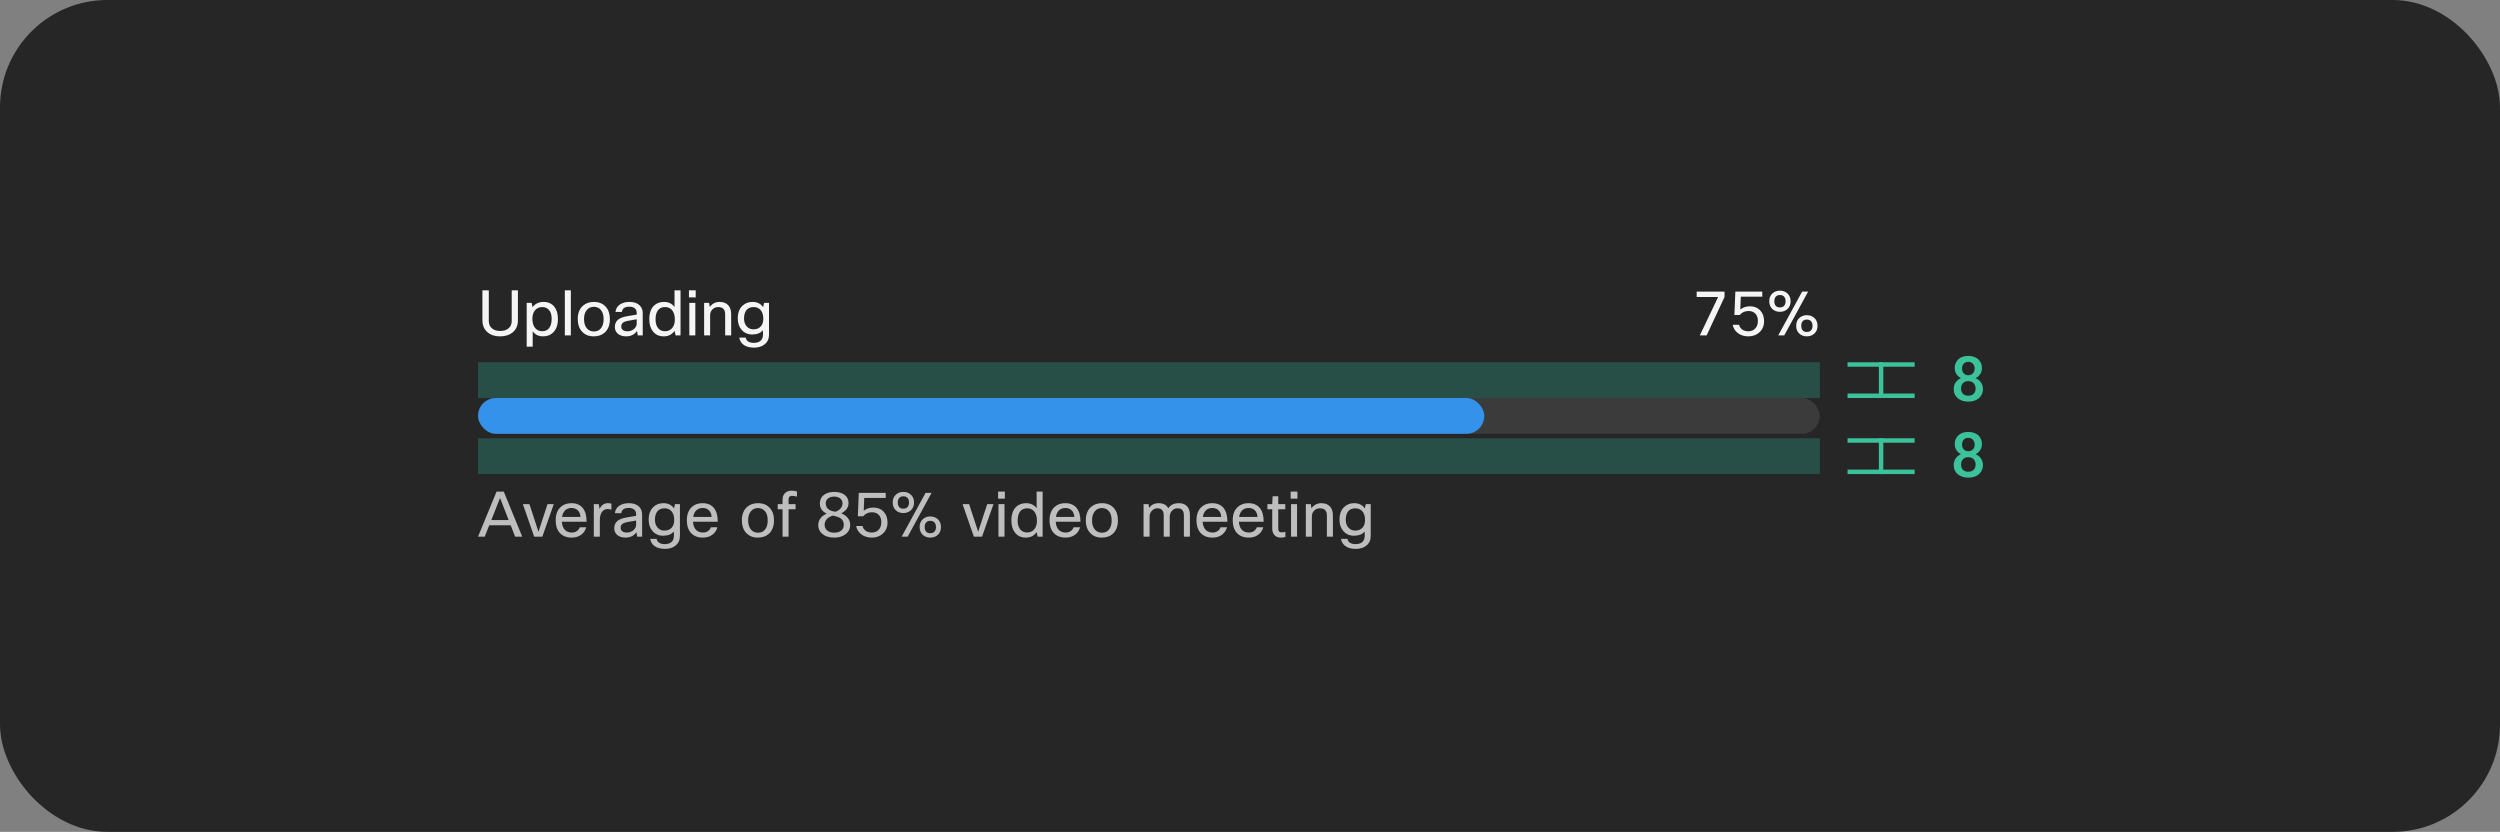 <svg width="559" height="186" viewBox="0 0 559 186" fill="none" xmlns="http://www.w3.org/2000/svg">
<rect x="0" y="0" width="559" height="186" fill="#808080" stroke="none"/>
<rect width="559" height="186" rx="24" fill="#262626"/>
<rect opacity="0.5" x="406.916" y="81" width="8" height="300.029" transform="rotate(90 406.916 81)" fill="#30C9B0" fill-opacity="0.5"/>
<g clip-path="url(#clip0_2102_36114)">
<line x1="413.113" y1="81.5" x2="428.113" y2="81.5" stroke="#3CC29A"/>
<line x1="420.613" y1="81" x2="420.613" y2="89" stroke="#3CC29A"/>
<line x1="413.113" y1="88.5" x2="428.113" y2="88.5" stroke="#3CC29A"/>
</g>
<path d="M443.162 82.338C443.162 82.639 443.112 82.919 443.011 83.179C442.916 83.439 442.779 83.671 442.601 83.876C442.492 84.009 442.367 84.132 442.225 84.246C442.084 84.359 441.927 84.46 441.754 84.546C441.959 84.642 442.148 84.754 442.321 84.881C442.499 85.004 442.654 85.148 442.786 85.312C442.973 85.531 443.119 85.779 443.223 86.057C443.328 86.335 443.381 86.636 443.381 86.96C443.381 87.42 443.296 87.828 443.128 88.183C442.959 88.539 442.729 88.835 442.437 89.072C442.141 89.313 441.795 89.496 441.398 89.619C441.006 89.742 440.582 89.803 440.127 89.803C439.662 89.803 439.229 89.742 438.828 89.619C438.431 89.496 438.087 89.313 437.796 89.072C437.499 88.835 437.267 88.541 437.098 88.19C436.934 87.835 436.852 87.424 436.852 86.96C436.852 86.686 436.889 86.426 436.962 86.18C437.039 85.934 437.148 85.706 437.29 85.497C437.431 85.296 437.6 85.116 437.796 84.957C437.996 84.793 438.219 84.653 438.466 84.54C438.256 84.435 438.064 84.307 437.891 84.157C437.723 84.006 437.579 83.84 437.461 83.658C437.338 83.471 437.242 83.266 437.174 83.043C437.105 82.819 437.071 82.585 437.071 82.338C437.071 81.896 437.146 81.504 437.297 81.163C437.452 80.821 437.663 80.531 437.932 80.294C438.197 80.058 438.513 79.88 438.883 79.761C439.256 79.638 439.664 79.577 440.106 79.577C440.544 79.577 440.947 79.638 441.316 79.761C441.69 79.88 442.016 80.058 442.294 80.294C442.563 80.527 442.774 80.816 442.929 81.163C443.084 81.504 443.162 81.896 443.162 82.338ZM441.747 86.871C441.747 86.624 441.706 86.401 441.624 86.201C441.546 85.996 441.437 85.818 441.296 85.668C441.15 85.526 440.977 85.417 440.776 85.339C440.576 85.262 440.355 85.223 440.113 85.223C439.862 85.223 439.637 85.262 439.436 85.339C439.24 85.417 439.072 85.526 438.93 85.668C438.789 85.818 438.68 85.996 438.602 86.201C438.529 86.401 438.493 86.627 438.493 86.877C438.493 87.133 438.532 87.363 438.609 87.568C438.687 87.768 438.798 87.937 438.944 88.074C439.085 88.206 439.254 88.308 439.45 88.381C439.65 88.45 439.876 88.484 440.127 88.484C440.364 88.484 440.58 88.447 440.776 88.374C440.977 88.302 441.15 88.197 441.296 88.06C441.432 87.919 441.542 87.75 441.624 87.554C441.706 87.354 441.747 87.126 441.747 86.871ZM441.535 82.4C441.535 82.177 441.498 81.974 441.425 81.791C441.357 81.609 441.261 81.45 441.138 81.313C441.011 81.185 440.86 81.085 440.687 81.012C440.514 80.939 440.318 80.903 440.099 80.903C439.885 80.903 439.691 80.939 439.518 81.012C439.35 81.081 439.204 81.178 439.081 81.306C438.962 81.434 438.871 81.591 438.807 81.778C438.744 81.965 438.712 82.172 438.712 82.4C438.712 82.623 438.744 82.828 438.807 83.015C438.871 83.197 438.967 83.352 439.094 83.48C439.217 83.612 439.366 83.715 439.539 83.788C439.712 83.861 439.906 83.897 440.12 83.897C440.334 83.897 440.528 83.861 440.701 83.788C440.874 83.715 441.022 83.612 441.145 83.48C441.268 83.352 441.364 83.197 441.432 83.015C441.501 82.828 441.535 82.623 441.535 82.4Z" fill="#3CC29A"/>
<rect opacity="0.5" x="406.916" y="98" width="8" height="300.029" transform="rotate(90 406.916 98)" fill="#30C9B0" fill-opacity="0.5"/>
<g clip-path="url(#clip1_2102_36114)">
<line x1="413.113" y1="98.5" x2="428.113" y2="98.5" stroke="#3CC29A"/>
<line x1="420.613" y1="98" x2="420.613" y2="106" stroke="#3CC29A"/>
<line x1="413.113" y1="105.5" x2="428.113" y2="105.5" stroke="#3CC29A"/>
</g>
<path d="M443.162 99.338C443.162 99.639 443.112 99.919 443.011 100.179C442.916 100.439 442.779 100.671 442.601 100.876C442.492 101.009 442.367 101.132 442.225 101.246C442.084 101.36 441.927 101.46 441.754 101.546C441.959 101.642 442.148 101.754 442.321 101.881C442.499 102.004 442.654 102.148 442.786 102.312C442.973 102.531 443.119 102.779 443.223 103.057C443.328 103.335 443.381 103.636 443.381 103.959C443.381 104.42 443.296 104.828 443.128 105.183C442.959 105.539 442.729 105.835 442.437 106.072C442.141 106.313 441.795 106.496 441.398 106.619C441.006 106.742 440.582 106.803 440.127 106.803C439.662 106.803 439.229 106.742 438.828 106.619C438.431 106.496 438.087 106.313 437.796 106.072C437.499 105.835 437.267 105.541 437.098 105.19C436.934 104.834 436.852 104.424 436.852 103.959C436.852 103.686 436.889 103.426 436.962 103.18C437.039 102.934 437.148 102.706 437.29 102.497C437.431 102.296 437.6 102.116 437.796 101.957C437.996 101.792 438.219 101.653 438.466 101.54C438.256 101.435 438.064 101.307 437.891 101.157C437.723 101.006 437.579 100.84 437.461 100.658C437.338 100.471 437.242 100.266 437.174 100.042C437.105 99.819 437.071 99.585 437.071 99.338C437.071 98.896 437.146 98.504 437.297 98.163C437.452 97.821 437.663 97.531 437.932 97.294C438.197 97.058 438.513 96.88 438.883 96.761C439.256 96.638 439.664 96.577 440.106 96.577C440.544 96.577 440.947 96.638 441.316 96.761C441.69 96.88 442.016 97.058 442.294 97.294C442.563 97.527 442.774 97.816 442.929 98.163C443.084 98.504 443.162 98.896 443.162 99.338ZM441.747 103.871C441.747 103.625 441.706 103.401 441.624 103.201C441.546 102.996 441.437 102.818 441.296 102.667C441.15 102.526 440.977 102.417 440.776 102.339C440.576 102.262 440.355 102.223 440.113 102.223C439.862 102.223 439.637 102.262 439.436 102.339C439.24 102.417 439.072 102.526 438.93 102.667C438.789 102.818 438.68 102.996 438.602 103.201C438.529 103.401 438.493 103.627 438.493 103.877C438.493 104.133 438.532 104.363 438.609 104.568C438.687 104.768 438.798 104.937 438.944 105.074C439.085 105.206 439.254 105.308 439.45 105.381C439.65 105.45 439.876 105.484 440.127 105.484C440.364 105.484 440.58 105.447 440.776 105.375C440.977 105.302 441.15 105.197 441.296 105.06C441.432 104.919 441.542 104.75 441.624 104.554C441.706 104.354 441.747 104.126 441.747 103.871ZM441.535 99.4C441.535 99.177 441.498 98.974 441.425 98.791C441.357 98.609 441.261 98.45 441.138 98.313C441.011 98.185 440.86 98.085 440.687 98.012C440.514 97.939 440.318 97.903 440.099 97.903C439.885 97.903 439.691 97.939 439.518 98.012C439.35 98.081 439.204 98.178 439.081 98.306C438.962 98.434 438.871 98.591 438.807 98.778C438.744 98.965 438.712 99.172 438.712 99.4C438.712 99.623 438.744 99.828 438.807 100.015C438.871 100.197 438.967 100.352 439.094 100.48C439.217 100.612 439.366 100.715 439.539 100.788C439.712 100.861 439.906 100.897 440.12 100.897C440.334 100.897 440.528 100.861 440.701 100.788C440.874 100.715 441.022 100.612 441.145 100.48C441.268 100.352 441.364 100.197 441.432 100.015C441.501 99.828 441.535 99.623 441.535 99.4Z" fill="#3CC29A"/>
<path d="M107.867 64.92H109.295V71.752C109.295 72.489 109.547 73.059 110.051 73.46C110.499 73.824 111.101 74.006 111.857 74.006C112.725 74.006 113.388 73.768 113.845 73.292C114.228 72.9 114.419 72.387 114.419 71.752V64.92H115.805V71.626C115.805 72.802 115.395 73.717 114.573 74.37C113.873 74.93 112.963 75.21 111.843 75.21C110.546 75.21 109.533 74.841 108.805 74.104C108.18 73.469 107.867 72.643 107.867 71.626V64.92ZM117.766 67.72H118.872L119.082 68.672C119.679 67.897 120.5 67.51 121.546 67.51C122.591 67.51 123.403 67.883 123.982 68.63C124.495 69.302 124.752 70.193 124.752 71.304C124.752 72.62 124.402 73.628 123.702 74.328C123.114 74.916 122.362 75.21 121.448 75.21C120.412 75.21 119.632 74.827 119.11 74.062V77.52H117.766V67.72ZM123.352 71.276C123.352 70.361 123.123 69.675 122.666 69.218C122.302 68.845 121.826 68.658 121.238 68.658C120.556 68.658 120.015 68.905 119.614 69.4C119.231 69.876 119.04 70.501 119.04 71.276C119.04 72.209 119.268 72.923 119.726 73.418C120.108 73.847 120.612 74.062 121.238 74.062C121.938 74.062 122.47 73.805 122.834 73.292C123.179 72.816 123.352 72.144 123.352 71.276ZM127.641 64.92V75H126.297V64.92H127.641ZM129.186 71.36C129.186 70.025 129.582 69.017 130.376 68.336C131.01 67.785 131.813 67.51 132.784 67.51C133.913 67.51 134.8 67.869 135.444 68.588C136.06 69.26 136.368 70.184 136.368 71.36C136.368 72.676 135.98 73.679 135.206 74.37C134.571 74.93 133.759 75.21 132.77 75.21C131.64 75.21 130.749 74.837 130.096 74.09C129.489 73.409 129.186 72.499 129.186 71.36ZM130.586 71.36C130.586 72.293 130.824 73.007 131.3 73.502C131.692 73.913 132.191 74.118 132.798 74.118C133.507 74.118 134.053 73.852 134.436 73.32C134.79 72.835 134.968 72.181 134.968 71.36C134.968 70.408 134.734 69.689 134.268 69.204C133.885 68.803 133.39 68.602 132.784 68.602C132.084 68.602 131.538 68.868 131.146 69.4C130.772 69.885 130.586 70.539 130.586 71.36ZM139.052 69.75H137.624C137.699 69.022 138.044 68.457 138.66 68.056C139.211 67.692 139.906 67.51 140.746 67.51C141.745 67.51 142.51 67.771 143.042 68.294C143.49 68.742 143.714 69.321 143.714 70.03V75H142.608L142.44 74.006C141.871 74.809 141.059 75.21 140.004 75.21C139.174 75.21 138.525 74.986 138.058 74.538C137.676 74.165 137.484 73.693 137.484 73.124C137.484 72.405 137.732 71.85 138.226 71.458C138.665 71.113 139.337 70.861 140.242 70.702L142.37 70.338V69.974C142.37 69.498 142.207 69.139 141.88 68.896C141.591 68.681 141.194 68.574 140.69 68.574C139.701 68.574 139.155 68.966 139.052 69.75ZM140.326 74.076C140.896 74.076 141.39 73.889 141.81 73.516C142.184 73.171 142.37 72.774 142.37 72.326V71.388L140.564 71.71C139.902 71.822 139.449 71.995 139.206 72.228C139.01 72.415 138.912 72.667 138.912 72.984C138.912 73.339 139.034 73.609 139.276 73.796C139.519 73.983 139.869 74.076 140.326 74.076ZM152.168 75H151.062L150.824 73.978C150.264 74.799 149.456 75.21 148.402 75.21C147.384 75.21 146.582 74.841 145.994 74.104C145.452 73.423 145.182 72.522 145.182 71.402C145.182 70.049 145.527 69.031 146.218 68.35C146.796 67.79 147.552 67.51 148.486 67.51C149.494 67.51 150.273 67.888 150.824 68.644V64.92H152.168V75ZM146.582 71.43C146.582 72.335 146.806 73.021 147.254 73.488C147.627 73.871 148.108 74.062 148.696 74.062C149.424 74.062 149.988 73.787 150.39 73.236C150.726 72.76 150.894 72.163 150.894 71.444C150.894 70.501 150.67 69.783 150.222 69.288C149.839 68.868 149.33 68.658 148.696 68.658C147.986 68.658 147.45 68.915 147.086 69.428C146.75 69.895 146.582 70.562 146.582 71.43ZM155.561 66.502H154.049V64.92H155.561V66.502ZM155.477 75H154.133V67.72H155.477V75ZM158.786 75H157.442V67.72H158.548L158.702 68.644C159.243 67.888 159.98 67.51 160.914 67.51C161.772 67.51 162.43 67.776 162.888 68.308C163.289 68.784 163.49 69.433 163.49 70.254V75H162.146V70.268C162.146 69.195 161.628 68.658 160.592 68.658C160.05 68.658 159.607 68.845 159.262 69.218C158.944 69.554 158.786 69.983 158.786 70.506V75ZM165.301 75.49H166.743C166.808 75.863 166.995 76.153 167.303 76.358C167.62 76.563 168.036 76.666 168.549 76.666C169.268 76.666 169.804 76.479 170.159 76.106C170.458 75.789 170.607 75.345 170.607 74.776V73.838C170.066 74.473 169.258 74.79 168.185 74.79C167.214 74.79 166.426 74.44 165.819 73.74C165.25 73.087 164.965 72.237 164.965 71.192C164.965 69.979 165.31 69.041 166.001 68.378C166.589 67.799 167.345 67.51 168.269 67.51C169.314 67.51 170.103 67.902 170.635 68.686L170.845 67.72H171.951V74.846C171.951 75.761 171.62 76.479 170.957 77.002C170.36 77.487 169.571 77.73 168.591 77.73C167.574 77.73 166.776 77.501 166.197 77.044C165.712 76.661 165.413 76.143 165.301 75.49ZM166.365 71.22C166.365 72.013 166.598 72.634 167.065 73.082C167.448 73.455 167.919 73.642 168.479 73.642C169.216 73.642 169.781 73.399 170.173 72.914C170.509 72.503 170.677 71.953 170.677 71.262C170.677 70.375 170.448 69.699 169.991 69.232C169.608 68.849 169.104 68.658 168.479 68.658C167.788 68.658 167.256 68.896 166.883 69.372C166.538 69.82 166.365 70.436 166.365 71.22Z" fill="white" fill-opacity="0.95"/>
<path d="M385.607 66.404L381.603 75H380.077L384.179 66.404H379.377V65.2H385.607V66.404ZM387.435 72.62H388.863C388.966 73.077 389.209 73.437 389.591 73.698C389.955 73.95 390.403 74.076 390.935 74.076C391.598 74.076 392.13 73.847 392.531 73.39C392.886 72.979 393.063 72.438 393.063 71.766C393.063 71.01 392.844 70.436 392.405 70.044C392.041 69.708 391.561 69.54 390.963 69.54C390.161 69.54 389.507 69.839 389.003 70.436H387.813L388.023 65.2H394.043V66.334H389.241L389.129 69.204C389.727 68.728 390.441 68.49 391.271 68.49C392.242 68.49 393.021 68.807 393.609 69.442C394.169 70.049 394.449 70.842 394.449 71.822C394.449 72.839 394.099 73.67 393.399 74.314C392.755 74.911 391.929 75.21 390.921 75.21C389.904 75.21 389.059 74.911 388.387 74.314C387.865 73.847 387.547 73.283 387.435 72.62ZM400.38 67.356C400.38 68.149 400.105 68.765 399.554 69.204C399.115 69.549 398.593 69.722 397.986 69.722C397.277 69.722 396.698 69.498 396.25 69.05C395.821 68.621 395.606 68.056 395.606 67.356C395.606 66.553 395.881 65.937 396.432 65.508C396.861 65.163 397.379 64.99 397.986 64.99C398.695 64.99 399.274 65.214 399.722 65.662C400.161 66.091 400.38 66.656 400.38 67.356ZM396.74 67.356C396.74 67.86 396.875 68.233 397.146 68.476C397.361 68.653 397.641 68.742 397.986 68.742C398.387 68.742 398.7 68.621 398.924 68.378C399.148 68.145 399.26 67.804 399.26 67.356C399.26 66.852 399.115 66.479 398.826 66.236C398.611 66.059 398.331 65.97 397.986 65.97C397.585 65.97 397.277 66.091 397.062 66.334C396.847 66.567 396.74 66.908 396.74 67.356ZM404.3 65.2L398.952 75H397.608L402.956 65.2H404.3ZM406.4 72.844C406.4 73.637 406.125 74.253 405.574 74.692C405.135 75.037 404.613 75.21 404.006 75.21C403.297 75.21 402.718 74.986 402.27 74.538C401.841 74.109 401.626 73.544 401.626 72.844C401.626 72.041 401.901 71.425 402.452 70.996C402.881 70.651 403.399 70.478 404.006 70.478C404.715 70.478 405.294 70.702 405.742 71.15C406.181 71.579 406.4 72.144 406.4 72.844ZM402.76 72.844C402.76 73.348 402.895 73.721 403.166 73.964C403.381 74.141 403.661 74.23 404.006 74.23C404.407 74.23 404.72 74.109 404.944 73.866C405.168 73.633 405.28 73.292 405.28 72.844C405.28 72.34 405.135 71.967 404.846 71.724C404.631 71.547 404.351 71.458 404.006 71.458C403.605 71.458 403.297 71.579 403.082 71.822C402.867 72.055 402.76 72.396 402.76 72.844Z" fill="white" fill-opacity="0.95"/>
<rect x="106.887" y="89" width="300" height="8" rx="4" fill="#3B3B3B"/>
<rect x="106.887" y="89" width="225" height="8" rx="4" fill="#3492EB"/>
<g clip-path="url(#clip2_2102_36114)">
<path d="M116.771 120H115.189L114.195 117.452H109.393L108.385 120H106.887L111.031 109.92H112.641L116.771 120ZM111.815 111.348L109.855 116.29H113.733L111.815 111.348ZM122.428 112.72H123.828L121.266 120H119.446L116.912 112.72H118.382L120.398 118.908L122.428 112.72ZM129.626 117.9H131.082C130.877 118.637 130.471 119.216 129.864 119.636C129.295 120.019 128.613 120.21 127.82 120.21C126.672 120.21 125.776 119.846 125.132 119.118C124.544 118.437 124.25 117.517 124.25 116.36C124.25 115.044 124.623 114.045 125.37 113.364C125.986 112.795 126.779 112.51 127.75 112.51C128.889 112.51 129.747 112.879 130.326 113.616C130.886 114.325 131.166 115.338 131.166 116.654H125.622C125.678 117.513 125.939 118.152 126.406 118.572C126.789 118.908 127.274 119.076 127.862 119.076C128.319 119.076 128.716 118.95 129.052 118.698C129.332 118.483 129.523 118.217 129.626 117.9ZM127.778 113.588C127.181 113.588 126.7 113.775 126.336 114.148C125.991 114.493 125.771 114.974 125.678 115.59H129.794C129.747 114.89 129.514 114.367 129.094 114.022C128.758 113.733 128.319 113.588 127.778 113.588ZM134.122 120H132.778V112.72H133.884L134.066 113.798C134.476 112.939 135.092 112.51 135.914 112.51C136.184 112.51 136.45 112.543 136.712 112.608V113.952C136.394 113.868 136.11 113.826 135.858 113.826C135.316 113.826 134.892 114.045 134.584 114.484C134.276 114.923 134.122 115.543 134.122 116.346V120ZM138.916 114.75H137.488C137.562 114.022 137.908 113.457 138.524 113.056C139.074 112.692 139.77 112.51 140.61 112.51C141.608 112.51 142.374 112.771 142.906 113.294C143.354 113.742 143.578 114.321 143.578 115.03V120H142.472L142.304 119.006C141.734 119.809 140.922 120.21 139.868 120.21C139.037 120.21 138.388 119.986 137.922 119.538C137.539 119.165 137.348 118.693 137.348 118.124C137.348 117.405 137.595 116.85 138.09 116.458C138.528 116.113 139.2 115.861 140.106 115.702L142.234 115.338V114.974C142.234 114.498 142.07 114.139 141.744 113.896C141.454 113.681 141.058 113.574 140.554 113.574C139.564 113.574 139.018 113.966 138.916 114.75ZM140.19 119.076C140.759 119.076 141.254 118.889 141.674 118.516C142.047 118.171 142.234 117.774 142.234 117.326V116.388L140.428 116.71C139.765 116.822 139.312 116.995 139.07 117.228C138.874 117.415 138.776 117.667 138.776 117.984C138.776 118.339 138.897 118.609 139.14 118.796C139.382 118.983 139.732 119.076 140.19 119.076ZM145.381 120.49H146.823C146.888 120.863 147.075 121.153 147.383 121.358C147.7 121.563 148.116 121.666 148.629 121.666C149.348 121.666 149.884 121.479 150.239 121.106C150.538 120.789 150.687 120.345 150.687 119.776V118.838C150.146 119.473 149.338 119.79 148.265 119.79C147.294 119.79 146.506 119.44 145.899 118.74C145.33 118.087 145.045 117.237 145.045 116.192C145.045 114.979 145.39 114.041 146.081 113.378C146.669 112.799 147.425 112.51 148.349 112.51C149.394 112.51 150.183 112.902 150.715 113.686L150.925 112.72H152.031V119.846C152.031 120.761 151.7 121.479 151.037 122.002C150.44 122.487 149.651 122.73 148.671 122.73C147.654 122.73 146.856 122.501 146.277 122.044C145.792 121.661 145.493 121.143 145.381 120.49ZM146.445 116.22C146.445 117.013 146.678 117.634 147.145 118.082C147.528 118.455 147.999 118.642 148.559 118.642C149.296 118.642 149.861 118.399 150.253 117.914C150.589 117.503 150.757 116.953 150.757 116.262C150.757 115.375 150.528 114.699 150.071 114.232C149.688 113.849 149.184 113.658 148.559 113.658C147.868 113.658 147.336 113.896 146.963 114.372C146.618 114.82 146.445 115.436 146.445 116.22ZM158.952 117.9H160.408C160.203 118.637 159.797 119.216 159.19 119.636C158.621 120.019 157.94 120.21 157.146 120.21C155.998 120.21 155.102 119.846 154.458 119.118C153.87 118.437 153.576 117.517 153.576 116.36C153.576 115.044 153.95 114.045 154.696 113.364C155.312 112.795 156.106 112.51 157.076 112.51C158.215 112.51 159.074 112.879 159.652 113.616C160.212 114.325 160.492 115.338 160.492 116.654H154.948C155.004 117.513 155.266 118.152 155.732 118.572C156.115 118.908 156.6 119.076 157.188 119.076C157.646 119.076 158.042 118.95 158.378 118.698C158.658 118.483 158.85 118.217 158.952 117.9ZM157.104 113.588C156.507 113.588 156.026 113.775 155.662 114.148C155.317 114.493 155.098 114.974 155.004 115.59H159.12C159.074 114.89 158.84 114.367 158.42 114.022C158.084 113.733 157.646 113.588 157.104 113.588ZM165.881 116.36C165.881 115.025 166.278 114.017 167.071 113.336C167.706 112.785 168.508 112.51 169.479 112.51C170.608 112.51 171.495 112.869 172.139 113.588C172.755 114.26 173.063 115.184 173.063 116.36C173.063 117.676 172.676 118.679 171.901 119.37C171.266 119.93 170.454 120.21 169.465 120.21C168.336 120.21 167.444 119.837 166.791 119.09C166.184 118.409 165.881 117.499 165.881 116.36ZM167.281 116.36C167.281 117.293 167.519 118.007 167.995 118.502C168.387 118.913 168.886 119.118 169.493 119.118C170.202 119.118 170.748 118.852 171.131 118.32C171.486 117.835 171.663 117.181 171.663 116.36C171.663 115.408 171.43 114.689 170.963 114.204C170.58 113.803 170.086 113.602 169.479 113.602C168.779 113.602 168.233 113.868 167.841 114.4C167.468 114.885 167.281 115.539 167.281 116.36ZM178.198 109.878V111.04C177.75 110.928 177.381 110.872 177.092 110.872C176.849 110.872 176.658 110.937 176.518 111.068C176.387 111.199 176.322 111.381 176.322 111.614V112.72H177.89V113.868H176.322V120H174.978V113.868H173.9V112.72H174.978V111.698C174.978 111.054 175.188 110.55 175.608 110.186C175.981 109.869 176.448 109.71 177.008 109.71C177.372 109.71 177.768 109.766 178.198 109.878ZM189.735 112.51C189.735 112.967 189.595 113.392 189.315 113.784C189.035 114.176 188.638 114.507 188.125 114.778C189.441 115.357 190.099 116.215 190.099 117.354C190.099 118.25 189.73 118.969 188.993 119.51C188.339 119.977 187.518 120.21 186.529 120.21C185.39 120.21 184.485 119.916 183.813 119.328C183.243 118.824 182.959 118.199 182.959 117.452C182.959 116.733 183.192 116.131 183.659 115.646C183.976 115.31 184.382 115.049 184.877 114.862C183.841 114.377 183.323 113.625 183.323 112.608C183.323 111.703 183.687 111.012 184.415 110.536C184.984 110.172 185.689 109.99 186.529 109.99C187.509 109.99 188.293 110.214 188.881 110.662C189.45 111.11 189.735 111.726 189.735 112.51ZM188.671 117.354C188.671 116.635 188.367 116.108 187.761 115.772C187.462 115.604 186.953 115.441 186.235 115.282C185.693 115.441 185.259 115.683 184.933 116.01C184.569 116.383 184.387 116.831 184.387 117.354C184.387 117.895 184.587 118.325 184.989 118.642C185.362 118.95 185.875 119.104 186.529 119.104C187.266 119.104 187.826 118.917 188.209 118.544C188.517 118.245 188.671 117.849 188.671 117.354ZM184.639 112.538C184.639 113.229 184.923 113.733 185.493 114.05C185.819 114.227 186.258 114.353 186.809 114.428C187.863 114.017 188.391 113.387 188.391 112.538C188.391 112.053 188.185 111.67 187.775 111.39C187.429 111.157 187.014 111.04 186.529 111.04C185.95 111.04 185.483 111.18 185.129 111.46C184.802 111.731 184.639 112.09 184.639 112.538ZM191.437 117.62H192.865C192.968 118.077 193.211 118.437 193.593 118.698C193.957 118.95 194.405 119.076 194.937 119.076C195.6 119.076 196.132 118.847 196.533 118.39C196.888 117.979 197.065 117.438 197.065 116.766C197.065 116.01 196.846 115.436 196.407 115.044C196.043 114.708 195.563 114.54 194.965 114.54C194.163 114.54 193.509 114.839 193.005 115.436H191.815L192.025 110.2H198.045V111.334H193.243L193.131 114.204C193.729 113.728 194.443 113.49 195.273 113.49C196.244 113.49 197.023 113.807 197.611 114.442C198.171 115.049 198.451 115.842 198.451 116.822C198.451 117.839 198.101 118.67 197.401 119.314C196.757 119.911 195.931 120.21 194.923 120.21C193.906 120.21 193.061 119.911 192.389 119.314C191.867 118.847 191.549 118.283 191.437 117.62ZM204.382 112.356C204.382 113.149 204.107 113.765 203.556 114.204C203.117 114.549 202.595 114.722 201.988 114.722C201.279 114.722 200.7 114.498 200.252 114.05C199.823 113.621 199.608 113.056 199.608 112.356C199.608 111.553 199.883 110.937 200.434 110.508C200.863 110.163 201.381 109.99 201.988 109.99C202.697 109.99 203.276 110.214 203.724 110.662C204.163 111.091 204.382 111.656 204.382 112.356ZM200.742 112.356C200.742 112.86 200.877 113.233 201.148 113.476C201.363 113.653 201.643 113.742 201.988 113.742C202.389 113.742 202.702 113.621 202.926 113.378C203.15 113.145 203.262 112.804 203.262 112.356C203.262 111.852 203.117 111.479 202.828 111.236C202.613 111.059 202.333 110.97 201.988 110.97C201.587 110.97 201.279 111.091 201.064 111.334C200.849 111.567 200.742 111.908 200.742 112.356ZM208.302 110.2L202.954 120H201.61L206.958 110.2H208.302ZM210.402 117.844C210.402 118.637 210.127 119.253 209.576 119.692C209.137 120.037 208.615 120.21 208.008 120.21C207.299 120.21 206.72 119.986 206.272 119.538C205.843 119.109 205.628 118.544 205.628 117.844C205.628 117.041 205.903 116.425 206.454 115.996C206.883 115.651 207.401 115.478 208.008 115.478C208.717 115.478 209.296 115.702 209.744 116.15C210.183 116.579 210.402 117.144 210.402 117.844ZM206.762 117.844C206.762 118.348 206.897 118.721 207.168 118.964C207.383 119.141 207.663 119.23 208.008 119.23C208.409 119.23 208.722 119.109 208.946 118.866C209.17 118.633 209.282 118.292 209.282 117.844C209.282 117.34 209.137 116.967 208.848 116.724C208.633 116.547 208.353 116.458 208.008 116.458C207.607 116.458 207.299 116.579 207.084 116.822C206.869 117.055 206.762 117.396 206.762 117.844ZM220.743 112.72H222.143L219.581 120H217.761L215.227 112.72H216.697L218.713 118.908L220.743 112.72ZM224.686 111.502H223.174V109.92H224.686V111.502ZM224.602 120H223.258V112.72H224.602V120ZM233.133 120H232.027L231.789 118.978C231.229 119.799 230.421 120.21 229.367 120.21C228.349 120.21 227.547 119.841 226.959 119.104C226.417 118.423 226.147 117.522 226.147 116.402C226.147 115.049 226.492 114.031 227.183 113.35C227.761 112.79 228.517 112.51 229.451 112.51C230.459 112.51 231.238 112.888 231.789 113.644V109.92H233.133V120ZM227.547 116.43C227.547 117.335 227.771 118.021 228.219 118.488C228.592 118.871 229.073 119.062 229.661 119.062C230.389 119.062 230.953 118.787 231.355 118.236C231.691 117.76 231.859 117.163 231.859 116.444C231.859 115.501 231.635 114.783 231.187 114.288C230.804 113.868 230.295 113.658 229.661 113.658C228.951 113.658 228.415 113.915 228.051 114.428C227.715 114.895 227.547 115.562 227.547 116.43ZM240.054 117.9H241.51C241.305 118.637 240.899 119.216 240.292 119.636C239.723 120.019 239.041 120.21 238.248 120.21C237.1 120.21 236.204 119.846 235.56 119.118C234.972 118.437 234.678 117.517 234.678 116.36C234.678 115.044 235.051 114.045 235.798 113.364C236.414 112.795 237.207 112.51 238.178 112.51C239.317 112.51 240.175 112.879 240.754 113.616C241.314 114.325 241.594 115.338 241.594 116.654H236.05C236.106 117.513 236.367 118.152 236.834 118.572C237.217 118.908 237.702 119.076 238.29 119.076C238.747 119.076 239.144 118.95 239.48 118.698C239.76 118.483 239.951 118.217 240.054 117.9ZM238.206 113.588C237.609 113.588 237.128 113.775 236.764 114.148C236.419 114.493 236.199 114.974 236.106 115.59H240.222C240.175 114.89 239.942 114.367 239.522 114.022C239.186 113.733 238.747 113.588 238.206 113.588ZM242.785 116.36C242.785 115.025 243.182 114.017 243.975 113.336C244.61 112.785 245.413 112.51 246.383 112.51C247.513 112.51 248.399 112.869 249.043 113.588C249.659 114.26 249.967 115.184 249.967 116.36C249.967 117.676 249.58 118.679 248.805 119.37C248.171 119.93 247.359 120.21 246.369 120.21C245.24 120.21 244.349 119.837 243.695 119.09C243.089 118.409 242.785 117.499 242.785 116.36ZM244.185 116.36C244.185 117.293 244.423 118.007 244.899 118.502C245.291 118.913 245.791 119.118 246.397 119.118C247.107 119.118 247.653 118.852 248.035 118.32C248.39 117.835 248.567 117.181 248.567 116.36C248.567 115.408 248.334 114.689 247.867 114.204C247.485 113.803 246.99 113.602 246.383 113.602C245.683 113.602 245.137 113.868 244.745 114.4C244.372 114.885 244.185 115.539 244.185 116.36ZM257.045 120H255.701V112.72H256.807L256.947 113.574C257.442 112.865 258.156 112.51 259.089 112.51C260.107 112.51 260.821 112.893 261.231 113.658C261.717 112.893 262.505 112.51 263.597 112.51C264.409 112.51 265.035 112.757 265.473 113.252C265.865 113.709 266.061 114.335 266.061 115.128V120H264.717V115.226C264.717 114.181 264.246 113.658 263.303 113.658C262.743 113.658 262.295 113.877 261.959 114.316C261.689 114.671 261.553 115.086 261.553 115.562V120H260.209V115.226C260.209 114.181 259.738 113.658 258.795 113.658C258.273 113.658 257.839 113.863 257.493 114.274C257.195 114.619 257.045 115.035 257.045 115.52V120ZM272.907 117.9H274.363C274.158 118.637 273.752 119.216 273.145 119.636C272.576 120.019 271.895 120.21 271.101 120.21C269.953 120.21 269.057 119.846 268.413 119.118C267.825 118.437 267.531 117.517 267.531 116.36C267.531 115.044 267.905 114.045 268.651 113.364C269.267 112.795 270.061 112.51 271.031 112.51C272.17 112.51 273.029 112.879 273.607 113.616C274.167 114.325 274.447 115.338 274.447 116.654H268.903C268.959 117.513 269.221 118.152 269.687 118.572C270.07 118.908 270.555 119.076 271.143 119.076C271.601 119.076 271.997 118.95 272.333 118.698C272.613 118.483 272.805 118.217 272.907 117.9ZM271.059 113.588C270.462 113.588 269.981 113.775 269.617 114.148C269.272 114.493 269.053 114.974 268.959 115.59H273.075C273.029 114.89 272.795 114.367 272.375 114.022C272.039 113.733 271.601 113.588 271.059 113.588ZM281.015 117.9H282.471C282.265 118.637 281.859 119.216 281.253 119.636C280.683 120.019 280.002 120.21 279.209 120.21C278.061 120.21 277.165 119.846 276.521 119.118C275.933 118.437 275.639 117.517 275.639 116.36C275.639 115.044 276.012 114.045 276.759 113.364C277.375 112.795 278.168 112.51 279.139 112.51C280.277 112.51 281.136 112.879 281.715 113.616C282.275 114.325 282.555 115.338 282.555 116.654H277.011C277.067 117.513 277.328 118.152 277.795 118.572C278.177 118.908 278.663 119.076 279.251 119.076C279.708 119.076 280.105 118.95 280.441 118.698C280.721 118.483 280.912 118.217 281.015 117.9ZM279.167 113.588C278.569 113.588 278.089 113.775 277.725 114.148C277.379 114.493 277.16 114.974 277.067 115.59H281.183C281.136 114.89 280.903 114.367 280.483 114.022C280.147 113.733 279.708 113.588 279.167 113.588ZM287.414 118.922V120.07C287.069 120.163 286.738 120.21 286.42 120.21C285.748 120.21 285.244 120 284.908 119.58C284.619 119.235 284.474 118.773 284.474 118.194V113.868H283.396V112.72H284.474L284.558 110.97H285.818V112.72H287.386V113.868H285.818V118.222C285.818 118.763 286.075 119.034 286.588 119.034C286.831 119.034 287.106 118.997 287.414 118.922ZM290.106 111.502H288.594V109.92H290.106V111.502ZM290.022 120H288.678V112.72H290.022V120ZM293.331 120H291.987V112.72H293.093L293.247 113.644C293.788 112.888 294.525 112.51 295.459 112.51C296.317 112.51 296.975 112.776 297.433 113.308C297.834 113.784 298.035 114.433 298.035 115.254V120H296.691V115.268C296.691 114.195 296.173 113.658 295.137 113.658C294.595 113.658 294.152 113.845 293.807 114.218C293.489 114.554 293.331 114.983 293.331 115.506V120ZM299.846 120.49H301.288C301.353 120.863 301.54 121.153 301.848 121.358C302.165 121.563 302.581 121.666 303.094 121.666C303.813 121.666 304.349 121.479 304.704 121.106C305.003 120.789 305.152 120.345 305.152 119.776V118.838C304.611 119.473 303.803 119.79 302.73 119.79C301.759 119.79 300.971 119.44 300.364 118.74C299.795 118.087 299.51 117.237 299.51 116.192C299.51 114.979 299.855 114.041 300.546 113.378C301.134 112.799 301.89 112.51 302.814 112.51C303.859 112.51 304.648 112.902 305.18 113.686L305.39 112.72H306.496V119.846C306.496 120.761 306.165 121.479 305.502 122.002C304.905 122.487 304.116 122.73 303.136 122.73C302.119 122.73 301.321 122.501 300.742 122.044C300.257 121.661 299.958 121.143 299.846 120.49ZM300.91 116.22C300.91 117.013 301.143 117.634 301.61 118.082C301.993 118.455 302.464 118.642 303.024 118.642C303.761 118.642 304.326 118.399 304.718 117.914C305.054 117.503 305.222 116.953 305.222 116.262C305.222 115.375 304.993 114.699 304.536 114.232C304.153 113.849 303.649 113.658 303.024 113.658C302.333 113.658 301.801 113.896 301.428 114.372C301.083 114.82 300.91 115.436 300.91 116.22ZM312.588 112.72H313.932V117.494C313.932 118.539 314.436 119.062 315.444 119.062C316.06 119.062 316.532 118.843 316.858 118.404C317.11 118.068 317.236 117.653 317.236 117.158V112.72H318.58V120H317.474L317.32 119.16C316.807 119.86 316.079 120.21 315.136 120.21C314.306 120.21 313.666 119.953 313.218 119.44C312.798 118.964 312.588 118.306 312.588 117.466V112.72ZM324.803 118.026C324.803 117.615 324.588 117.307 324.159 117.102C323.907 116.99 323.417 116.85 322.689 116.682C321.793 116.486 321.154 116.201 320.771 115.828C320.454 115.511 320.295 115.095 320.295 114.582C320.295 113.901 320.57 113.378 321.121 113.014C321.616 112.678 322.283 112.51 323.123 112.51C323.991 112.51 324.696 112.725 325.237 113.154C325.704 113.527 325.993 114.022 326.105 114.638H324.733C324.574 113.929 324.033 113.574 323.109 113.574C322.596 113.574 322.213 113.667 321.961 113.854C321.756 114.013 321.653 114.213 321.653 114.456C321.653 114.755 321.765 114.979 321.989 115.128C322.222 115.277 322.675 115.427 323.347 115.576C324.374 115.8 325.088 116.075 325.489 116.402C325.937 116.766 326.161 117.275 326.161 117.928C326.161 118.656 325.862 119.23 325.265 119.65C324.724 120.023 324.01 120.21 323.123 120.21C322.152 120.21 321.382 119.977 320.813 119.51C320.318 119.099 320.043 118.567 319.987 117.914H321.359C321.508 118.735 322.101 119.146 323.137 119.146C323.697 119.146 324.131 119.025 324.439 118.782C324.682 118.586 324.803 118.334 324.803 118.026ZM332.653 117.9H334.109C333.904 118.637 333.498 119.216 332.891 119.636C332.322 120.019 331.641 120.21 330.847 120.21C329.699 120.21 328.803 119.846 328.159 119.118C327.571 118.437 327.277 117.517 327.277 116.36C327.277 115.044 327.651 114.045 328.397 113.364C329.013 112.795 329.807 112.51 330.777 112.51C331.916 112.51 332.775 112.879 333.353 113.616C333.913 114.325 334.193 115.338 334.193 116.654H328.649C328.705 117.513 328.967 118.152 329.433 118.572C329.816 118.908 330.301 119.076 330.889 119.076C331.347 119.076 331.743 118.95 332.079 118.698C332.359 118.483 332.551 118.217 332.653 117.9ZM330.805 113.588C330.208 113.588 329.727 113.775 329.363 114.148C329.018 114.493 328.799 114.974 328.705 115.59H332.821C332.775 114.89 332.541 114.367 332.121 114.022C331.785 113.733 331.347 113.588 330.805 113.588ZM342.371 120H341.265L341.027 118.978C340.467 119.799 339.66 120.21 338.605 120.21C337.588 120.21 336.785 119.841 336.197 119.104C335.656 118.423 335.385 117.522 335.385 116.402C335.385 115.049 335.73 114.031 336.421 113.35C337 112.79 337.756 112.51 338.689 112.51C339.697 112.51 340.476 112.888 341.027 113.644V109.92H342.371V120ZM336.785 116.43C336.785 117.335 337.009 118.021 337.457 118.488C337.83 118.871 338.311 119.062 338.899 119.062C339.627 119.062 340.192 118.787 340.593 118.236C340.929 117.76 341.097 117.163 341.097 116.444C341.097 115.501 340.873 114.783 340.425 114.288C340.042 113.868 339.534 113.658 338.899 113.658C338.19 113.658 337.653 113.915 337.289 114.428C336.953 114.895 336.785 115.562 336.785 116.43Z" fill="white" fill-opacity="0.7"/>
</g>
<defs>
<clipPath id="clip0_2102_36114">
<rect width="8" height="15" fill="white" transform="translate(428.113 81) rotate(90)"/>
</clipPath>
<clipPath id="clip1_2102_36114">
<rect width="8" height="15" fill="white" transform="translate(428.113 98) rotate(90)"/>
</clipPath>
<clipPath id="clip2_2102_36114">
<rect width="200" height="21" fill="white" transform="translate(106.887 105)"/>
</clipPath>
</defs>
</svg>
